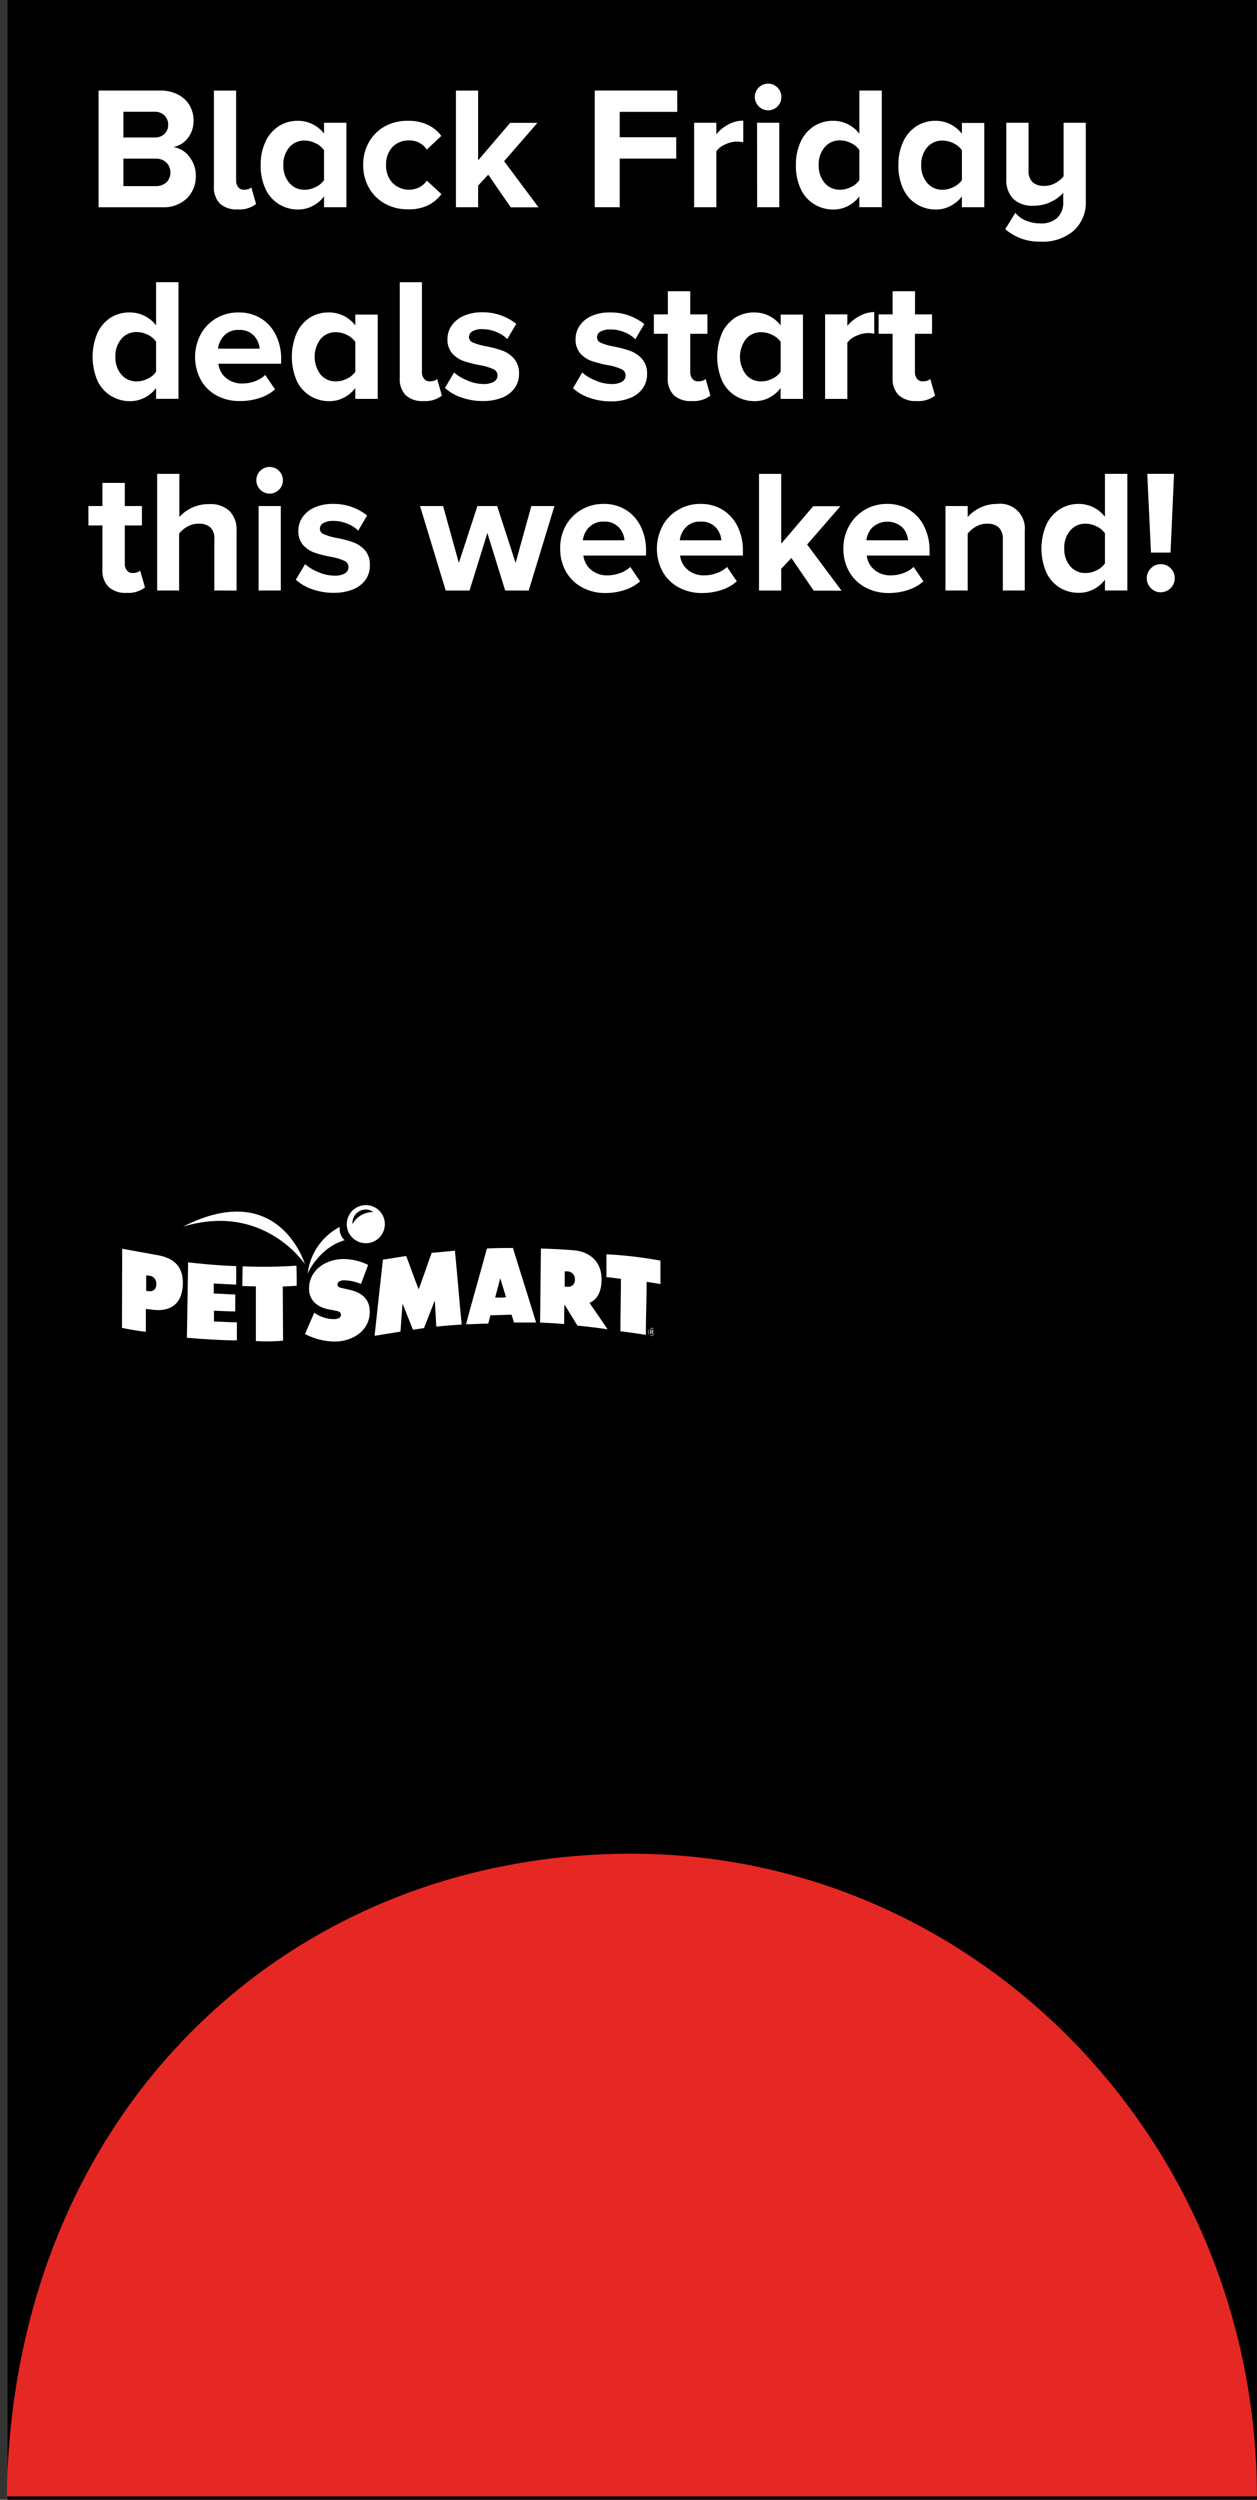 <svg xmlns="http://www.w3.org/2000/svg" xmlns:xlink="http://www.w3.org/1999/xlink" viewBox="0 0 301.84 600"><rect x="0" y="0" width="301.84" height="600" fill="#333333" stroke="none"/><defs><clipPath id="clip-path" transform="translate(-2.19)"><rect id="SVGID" y="236.47" width="191.95" height="148.32" fill="none"/></clipPath></defs><g id="Layer_2" data-name="Layer 2"><g id="content"><rect x="1.81" width="300" height="600"/><rect y="0.13" width="300" height="599.75" fill="none"/><path d="M25.86,21.73H40.6a9.1,9.1,0,0,1,4.39,1,6.78,6.78,0,0,1,2.75,2.6,7.09,7.09,0,0,1,.92,3.55,6.6,6.6,0,0,1-1.38,4.28,5.85,5.85,0,0,1-3.45,2.15,5.8,5.8,0,0,1,3.82,2.31,7.15,7.15,0,0,1,1.56,4.57,7.37,7.37,0,0,1-2.14,5.42,8.12,8.12,0,0,1-6,2.14H25.86ZM39.3,33a3.3,3.3,0,0,0,2.39-.86,3,3,0,0,0,.88-2.25,3,3,0,0,0-.9-2.19,3.27,3.27,0,0,0-2.37-.88H31.82V33Zm.21,11.67a3.71,3.71,0,0,0,2.64-.9,3.39,3.39,0,0,0,0-4.75,3.6,3.6,0,0,0-2.64-.94H31.82v6.59Z" transform="translate(-2.19)" fill="#fff"/><path d="M55,48.88a5.54,5.54,0,0,1-1.44-4.14v-23h5.33V43.31a2.51,2.51,0,0,0,.5,1.6,1.65,1.65,0,0,0,1.35.63,3.5,3.5,0,0,0,1.09-.16,1.57,1.57,0,0,0,.71-.42l1.14,4a6.47,6.47,0,0,1-4.41,1.3A5.9,5.9,0,0,1,55,48.88Z" transform="translate(-2.19)" fill="#fff"/><path d="M80,47.14a8.19,8.19,0,0,1-2.8,2.33,7.5,7.5,0,0,1-3.46.82A8.66,8.66,0,0,1,69.16,49a8.49,8.49,0,0,1-3.22-3.66,13.1,13.1,0,0,1-1.15-5.73A13,13,0,0,1,65.94,34a8.8,8.8,0,0,1,3.2-3.72A8.39,8.39,0,0,1,73.78,29a7.78,7.78,0,0,1,3.44.8A8,8,0,0,1,80,32.06v-2.6h5.37V49.74H80Zm0-11.08a5,5,0,0,0-2-1.66,5.8,5.8,0,0,0-2.64-.66,4.67,4.67,0,0,0-3.7,1.63,6.23,6.23,0,0,0-1.43,4.27,6.27,6.27,0,0,0,1.43,4.26,4.65,4.65,0,0,0,3.7,1.64,5.78,5.78,0,0,0,2.64-.65,5,5,0,0,0,2-1.66Z" transform="translate(-2.19)" fill="#fff"/><path d="M90.79,34.11a9.87,9.87,0,0,1,3.82-3.79A11.13,11.13,0,0,1,100.15,29,10.65,10.65,0,0,1,105,30a8.53,8.53,0,0,1,3.16,2.63l-3.49,3.27a4.85,4.85,0,0,0-4.28-2.18,5.21,5.21,0,0,0-4,1.62A6,6,0,0,0,94.9,39.6a6,6,0,0,0,1.54,4.3,5.6,5.6,0,0,0,6.4,1.08,5.21,5.21,0,0,0,1.85-1.62l3.49,3.23a8.73,8.73,0,0,1-3.13,2.65,10.44,10.44,0,0,1-4.9,1,11.13,11.13,0,0,1-5.54-1.37,9.84,9.84,0,0,1-3.82-3.78A10.91,10.91,0,0,1,89.4,39.6,10.77,10.77,0,0,1,90.79,34.11Z" transform="translate(-2.19)" fill="#fff"/><path d="M119.43,41.93,117,44.54v5.2h-5.33v-28H117V38.49l7.69-9h6.55l-8,9.2,8.27,11.08h-6.67Z" transform="translate(-2.19)" fill="#fff"/><path d="M145,21.73h19.82v5.12H151v6.09h13.57v5.13H151V49.74h-6Z" transform="translate(-2.19)" fill="#fff"/><path d="M168.87,29.46h5.33v2.77a9.07,9.07,0,0,1,2.85-2.33,7.59,7.59,0,0,1,3.62-.95v5.21a6.38,6.38,0,0,0-4.33.51,4.74,4.74,0,0,0-2.14,1.64V49.74h-5.33Z" transform="translate(-2.19)" fill="#fff"/><path d="M184.38,25.53a3.19,3.19,0,1,1,5.44-2.25,3.13,3.13,0,0,1-.92,2.25,3.16,3.16,0,0,1-4.52,0Zm-.4,3.93h5.34V49.74H184Z" transform="translate(-2.19)" fill="#fff"/><path d="M208.55,47.14a8.07,8.07,0,0,1-2.79,2.33,7.5,7.5,0,0,1-3.46.82A8.66,8.66,0,0,1,197.68,49a8.43,8.43,0,0,1-3.22-3.66,13.1,13.1,0,0,1-1.15-5.73A13,13,0,0,1,194.46,34a8.8,8.8,0,0,1,3.2-3.72A8.39,8.39,0,0,1,202.3,29a7.78,7.78,0,0,1,3.44.8,7.88,7.88,0,0,1,2.81,2.31V21.73h5.38v28h-5.38Zm0-11.12a4.9,4.9,0,0,0-2-1.67,5.92,5.92,0,0,0-2.65-.65,4.67,4.67,0,0,0-3.69,1.64,6.34,6.34,0,0,0-1.43,4.3,6.27,6.27,0,0,0,1.43,4.26,4.64,4.64,0,0,0,3.69,1.64,5.79,5.79,0,0,0,2.65-.65,4.88,4.88,0,0,0,2-1.66Z" transform="translate(-2.19)" fill="#fff"/><path d="M233.17,47.14a8.19,8.19,0,0,1-2.8,2.33,7.5,7.5,0,0,1-3.46.82A8.66,8.66,0,0,1,222.29,49a8.41,8.41,0,0,1-3.21-3.66,13,13,0,0,1-1.16-5.73A12.89,12.89,0,0,1,219.08,34a8.71,8.71,0,0,1,3.19-3.72A8.39,8.39,0,0,1,226.91,29a7.78,7.78,0,0,1,3.44.8,8,8,0,0,1,2.82,2.31v-2.6h5.37V49.74h-5.37Zm0-11.08a5,5,0,0,0-2-1.66,5.8,5.8,0,0,0-2.64-.66,4.67,4.67,0,0,0-3.7,1.63,6.23,6.23,0,0,0-1.43,4.27,6.27,6.27,0,0,0,1.43,4.26,4.65,4.65,0,0,0,3.7,1.64,5.78,5.78,0,0,0,2.64-.65,5,5,0,0,0,2-1.66Z" transform="translate(-2.19)" fill="#fff"/><path d="M246,51.09A6.42,6.42,0,0,0,248.66,53a9.46,9.46,0,0,0,3.41.63,5.64,5.64,0,0,0,4-1.35,5,5,0,0,0,1.43-3.86V46.3a9.53,9.53,0,0,1-3,2.18,9.32,9.32,0,0,1-4.13.89,6.57,6.57,0,0,1-4.92-1.68A6.47,6.47,0,0,1,243.83,43V29.46h5.34V40.88a3.7,3.7,0,0,0,1,2.88,4.08,4.08,0,0,0,2.78.86,5.34,5.34,0,0,0,2.64-.67,6.44,6.44,0,0,0,2-1.64V29.46h5.33V48.15a9.14,9.14,0,0,1-2.92,7.24A11.4,11.4,0,0,1,252.07,58a12.41,12.41,0,0,1-8.49-3Z" transform="translate(-2.19)" fill="#fff"/><path d="M39.67,93.14a8.07,8.07,0,0,1-2.79,2.33,7.5,7.5,0,0,1-3.46.82A8.66,8.66,0,0,1,28.8,95a8.43,8.43,0,0,1-3.22-3.66,14.68,14.68,0,0,1,0-11.39,8.85,8.85,0,0,1,3.19-3.72A8.45,8.45,0,0,1,33.42,75a7.78,7.78,0,0,1,3.44.8,7.88,7.88,0,0,1,2.81,2.31V67.73h5.38v28H39.67Zm0-11.12a4.9,4.9,0,0,0-2-1.67,5.92,5.92,0,0,0-2.65-.65,4.67,4.67,0,0,0-3.69,1.64,6.34,6.34,0,0,0-1.43,4.3,6.27,6.27,0,0,0,1.43,4.26,4.64,4.64,0,0,0,3.69,1.64,5.79,5.79,0,0,0,2.65-.65,4.88,4.88,0,0,0,2-1.66Z" transform="translate(-2.19)" fill="#fff"/><path d="M50.38,80.24a10.17,10.17,0,0,1,3.74-3.85A10.31,10.31,0,0,1,59.54,75a9.94,9.94,0,0,1,5.29,1.41,9.54,9.54,0,0,1,3.59,4,12.66,12.66,0,0,1,1.28,5.82V87.3H54.63a5.17,5.17,0,0,0,1.8,3.39,5.89,5.89,0,0,0,4,1.36,8.41,8.41,0,0,0,3-.55A6.77,6.77,0,0,0,65.88,90l2.35,3.45a10.16,10.16,0,0,1-3.69,2.08,14.8,14.8,0,0,1-4.66.73A11.5,11.5,0,0,1,54.33,95a9.63,9.63,0,0,1-3.88-3.74,11.65,11.65,0,0,1-.07-11Zm5.63.32a5.47,5.47,0,0,0-1.47,3.13h10a5.17,5.17,0,0,0-1.37-3.11,4.61,4.61,0,0,0-3.63-1.38A4.57,4.57,0,0,0,56,80.56Z" transform="translate(-2.19)" fill="#fff"/><path d="M87.51,93.14a8.07,8.07,0,0,1-2.79,2.33,7.51,7.51,0,0,1-3.47.82A8.69,8.69,0,0,1,76.63,95a8.47,8.47,0,0,1-3.21-3.66,14.68,14.68,0,0,1,0-11.39,8.78,8.78,0,0,1,3.19-3.72A8.44,8.44,0,0,1,81.25,75a7.8,7.8,0,0,1,3.45.8,7.88,7.88,0,0,1,2.81,2.31v-2.6h5.38V95.74H87.51Zm0-11.08a5,5,0,0,0-2-1.66,5.8,5.8,0,0,0-2.65-.66,4.66,4.66,0,0,0-3.69,1.63,7.08,7.08,0,0,0,0,8.53,4.64,4.64,0,0,0,3.69,1.64,5.79,5.79,0,0,0,2.65-.65,5,5,0,0,0,2-1.66Z" transform="translate(-2.19)" fill="#fff"/><path d="M99.63,94.88a5.51,5.51,0,0,1-1.45-4.14v-23h5.33V89.31a2.45,2.45,0,0,0,.51,1.6,1.62,1.62,0,0,0,1.34.63,3.46,3.46,0,0,0,1.09-.16,1.61,1.61,0,0,0,.72-.42l1.13,4a6.47,6.47,0,0,1-4.41,1.3A5.87,5.87,0,0,1,99.63,94.88Z" transform="translate(-2.19)" fill="#fff"/><path d="M111.24,89.4a10.66,10.66,0,0,0,3.19,1.93,9.8,9.8,0,0,0,3.82.84,4.78,4.78,0,0,0,2.55-.55,1.71,1.71,0,0,0,.86-1.52,1.62,1.62,0,0,0-1-1.49,12.92,12.92,0,0,0-3.07-.93,29.37,29.37,0,0,1-4-1,6.61,6.61,0,0,1-2.77-1.82,5,5,0,0,1-1.18-3.51,5.59,5.59,0,0,1,1-3.19,6.69,6.69,0,0,1,2.88-2.33,10.55,10.55,0,0,1,4.45-.87,12.79,12.79,0,0,1,8.19,2.78L124,81.38a7.64,7.64,0,0,0-2.59-1.68A8.76,8.76,0,0,0,118,79a4.66,4.66,0,0,0-2.33.5,1.56,1.56,0,0,0-.86,1.39,1.4,1.4,0,0,0,.94,1.32,14.29,14.29,0,0,0,2.92.86,26.72,26.72,0,0,1,4.08,1.06,7,7,0,0,1,2.85,1.93,5.28,5.28,0,0,1,1.22,3.67,5.75,5.75,0,0,1-1,3.35,6.65,6.65,0,0,1-3,2.34,12.15,12.15,0,0,1-4.73.84,15.31,15.31,0,0,1-5.06-.84,11.28,11.28,0,0,1-4-2.31Z" transform="translate(-2.19)" fill="#fff"/><path d="M142,89.4a10.53,10.53,0,0,0,3.19,1.93,9.76,9.76,0,0,0,3.82.84,4.72,4.72,0,0,0,2.54-.55,1.69,1.69,0,0,0,.86-1.52,1.6,1.6,0,0,0-1-1.49,12.81,12.81,0,0,0-3.06-.93,29,29,0,0,1-4-1,6.64,6.64,0,0,1-2.78-1.82,5,5,0,0,1-1.17-3.51,5.59,5.59,0,0,1,1-3.19,6.6,6.6,0,0,1,2.87-2.33A10.58,10.58,0,0,1,148.7,75a12.75,12.75,0,0,1,8.19,2.78l-2.14,3.65a7.5,7.5,0,0,0-2.58-1.68,8.8,8.8,0,0,0-3.42-.67,4.66,4.66,0,0,0-2.33.5,1.55,1.55,0,0,0-.87,1.39,1.41,1.41,0,0,0,.95,1.32,14.09,14.09,0,0,0,2.92.86,26.56,26.56,0,0,1,4.07,1.06,7.05,7.05,0,0,1,2.86,1.93,5.28,5.28,0,0,1,1.22,3.67,5.82,5.82,0,0,1-1,3.35,6.73,6.73,0,0,1-3,2.34,12.1,12.1,0,0,1-4.72.84,15.26,15.26,0,0,1-5.06-.84,11.28,11.28,0,0,1-4-2.31Z" transform="translate(-2.19)" fill="#fff"/><path d="M164,94.86a5.5,5.5,0,0,1-1.47-4.13V80.12H159.2V75.46h3.36V69.91h5.38v5.55h4.12v4.66h-4.12v9.19a2.51,2.51,0,0,0,.5,1.6,1.65,1.65,0,0,0,1.35.63,3.5,3.5,0,0,0,1.09-.16,2,2,0,0,0,.76-.42l1.13,4a6.53,6.53,0,0,1-4.45,1.3A5.93,5.93,0,0,1,164,94.86Z" transform="translate(-2.19)" fill="#fff"/><path d="M189.65,93.14a8.07,8.07,0,0,1-2.79,2.33,7.5,7.5,0,0,1-3.46.82A8.66,8.66,0,0,1,178.78,95a8.43,8.43,0,0,1-3.22-3.66,14.68,14.68,0,0,1,0-11.39,8.8,8.8,0,0,1,3.2-3.72A8.39,8.39,0,0,1,183.4,75a7.78,7.78,0,0,1,3.44.8,7.88,7.88,0,0,1,2.81,2.31v-2.6H195V95.74h-5.38Zm0-11.08a4.88,4.88,0,0,0-2-1.66,5.8,5.8,0,0,0-2.65-.66,4.66,4.66,0,0,0-3.69,1.63,7.08,7.08,0,0,0,0,8.53A4.64,4.64,0,0,0,185,91.54a5.79,5.79,0,0,0,2.65-.65,4.88,4.88,0,0,0,2-1.66Z" transform="translate(-2.19)" fill="#fff"/><path d="M200.32,75.46h5.34v2.77a9,9,0,0,1,2.85-2.33,7.58,7.58,0,0,1,3.61-1v5.21a6.84,6.84,0,0,0-1.47-.17,7,7,0,0,0-2.85.68,4.74,4.74,0,0,0-2.14,1.64V95.74h-5.34Z" transform="translate(-2.19)" fill="#fff"/><path d="M218,94.86a5.5,5.5,0,0,1-1.47-4.13V80.12h-3.36V75.46h3.36V69.91h5.38v5.55H226v4.66h-4.11v9.19a2.51,2.51,0,0,0,.5,1.6,1.65,1.65,0,0,0,1.35.63,3.5,3.5,0,0,0,1.09-.16,2,2,0,0,0,.75-.42l1.14,4a6.55,6.55,0,0,1-4.45,1.3A5.93,5.93,0,0,1,218,94.86Z" transform="translate(-2.19)" fill="#fff"/><path d="M28.25,140.86a5.51,5.51,0,0,1-1.47-4.13V126.12H23.42v-4.66h3.36v-5.55h5.38v5.55h4.11v4.66H32.16v9.19a2.45,2.45,0,0,0,.5,1.6,1.63,1.63,0,0,0,1.34.63,3.52,3.52,0,0,0,1.1-.16,2,2,0,0,0,.75-.42L37,141a6.56,6.56,0,0,1-4.46,1.3A5.92,5.92,0,0,1,28.25,140.86Z" transform="translate(-2.19)" fill="#fff"/><path d="M53.66,129.4a3.6,3.6,0,0,0-1-2.86,4.16,4.16,0,0,0-2.81-.84,5.32,5.32,0,0,0-2.65.69,6.44,6.44,0,0,0-2,1.7v13.65H39.93v-28h5.33V124.1a9,9,0,0,1,3-2.22A9.27,9.27,0,0,1,52.4,121a6.67,6.67,0,0,1,4.93,1.68A6.4,6.4,0,0,1,59,127.34v14.4H53.66Z" transform="translate(-2.19)" fill="#fff"/><path d="M64.68,117.53a3.19,3.19,0,1,1,5.44-2.25,3.13,3.13,0,0,1-.92,2.25,3.16,3.16,0,0,1-4.52,0Zm-.39,3.93h5.33v20.28H64.29Z" transform="translate(-2.19)" fill="#fff"/><path d="M75.46,135.4a10.53,10.53,0,0,0,3.19,1.93,9.76,9.76,0,0,0,3.82.84,4.72,4.72,0,0,0,2.54-.55,1.69,1.69,0,0,0,.86-1.52,1.6,1.6,0,0,0-1-1.49,12.81,12.81,0,0,0-3.06-.93,29,29,0,0,1-4-1A6.64,6.64,0,0,1,75,130.85a5,5,0,0,1-1.17-3.51,5.59,5.59,0,0,1,1-3.19,6.6,6.6,0,0,1,2.87-2.33,10.58,10.58,0,0,1,4.45-.87,12.75,12.75,0,0,1,8.19,2.78l-2.14,3.65a7.5,7.5,0,0,0-2.58-1.68,8.8,8.8,0,0,0-3.42-.67,4.66,4.66,0,0,0-2.33.5,1.55,1.55,0,0,0-.87,1.39,1.41,1.41,0,0,0,1,1.32,14.09,14.09,0,0,0,2.92.86,26.56,26.56,0,0,1,4.07,1.06,7.05,7.05,0,0,1,2.86,1.93A5.28,5.28,0,0,1,91,135.76a5.82,5.82,0,0,1-1,3.35,6.73,6.73,0,0,1-3,2.34,12.1,12.1,0,0,1-4.72.84,15.26,15.26,0,0,1-5.06-.84,11.28,11.28,0,0,1-4-2.31Z" transform="translate(-2.19)" fill="#fff"/><path d="M119.22,127.93l-4.28,13.81h-5.72l-6.17-20.28h5.54l3.78,13.65,4.46-13.65h4.74L126,135.11l3.78-13.65h5.55l-6.18,20.28H123.5Z" transform="translate(-2.19)" fill="#fff"/><path d="M138,126.24a10.07,10.07,0,0,1,3.73-3.85,10.34,10.34,0,0,1,5.42-1.44,9.94,9.94,0,0,1,5.29,1.41,9.63,9.63,0,0,1,3.6,4,12.78,12.78,0,0,1,1.28,5.82v1.17H142.28a5.22,5.22,0,0,0,1.8,3.39,5.9,5.9,0,0,0,4,1.36,8.45,8.45,0,0,0,3-.55,6.81,6.81,0,0,0,2.45-1.47l2.36,3.45a10.21,10.21,0,0,1-3.7,2.08,14.76,14.76,0,0,1-4.66.73A11.63,11.63,0,0,1,142,141a9.79,9.79,0,0,1-3.88-3.75,11,11,0,0,1-1.41-5.62A10.8,10.8,0,0,1,138,126.24Zm5.62.32a5.47,5.47,0,0,0-1.47,3.13h10a5.15,5.15,0,0,0-1.36-3.11,4.65,4.65,0,0,0-3.64-1.38A4.57,4.57,0,0,0,143.66,126.56Z" transform="translate(-2.19)" fill="#fff"/><path d="M161.26,126.24a10.09,10.09,0,0,1,3.74-3.85,10.31,10.31,0,0,1,5.42-1.44,9.94,9.94,0,0,1,5.29,1.41,9.54,9.54,0,0,1,3.59,4,12.66,12.66,0,0,1,1.28,5.82v1.17H165.5a5.19,5.19,0,0,0,1.81,3.39,5.89,5.89,0,0,0,4,1.36,8.41,8.41,0,0,0,3-.55,6.77,6.77,0,0,0,2.46-1.47l2.35,3.45a10.16,10.16,0,0,1-3.69,2.08,14.82,14.82,0,0,1-4.67.73,11.59,11.59,0,0,1-5.54-1.32,9.72,9.72,0,0,1-3.88-3.75,11.65,11.65,0,0,1-.07-11Zm5.63.32a5.47,5.47,0,0,0-1.47,3.13h10a5.17,5.17,0,0,0-1.37-3.11,4.64,4.64,0,0,0-3.63-1.38A4.57,4.57,0,0,0,166.89,126.56Z" transform="translate(-2.19)" fill="#fff"/><path d="M192.22,133.93l-2.44,2.61v5.2h-5.33v-28h5.33v16.76l7.69-9H204l-8,9.2,8.27,11.08h-6.68Z" transform="translate(-2.19)" fill="#fff"/><path d="M206.08,126.24a10.07,10.07,0,0,1,3.73-3.85,10.34,10.34,0,0,1,5.42-1.44,9.94,9.94,0,0,1,5.29,1.41,9.54,9.54,0,0,1,3.59,4,12.66,12.66,0,0,1,1.29,5.82v1.17H210.32a5.22,5.22,0,0,0,1.8,3.39,5.9,5.9,0,0,0,4,1.36,8.45,8.45,0,0,0,3-.55,6.81,6.81,0,0,0,2.45-1.47l2.36,3.45a10.21,10.21,0,0,1-3.7,2.08,14.76,14.76,0,0,1-4.66.73A11.63,11.63,0,0,1,210,141a9.79,9.79,0,0,1-3.88-3.75,11,11,0,0,1-1.41-5.62A10.8,10.8,0,0,1,206.08,126.24Zm5.62.32a5.47,5.47,0,0,0-1.47,3.13h10a5.11,5.11,0,0,0-1.37-3.11,5.36,5.36,0,0,0-7.16,0Z" transform="translate(-2.19)" fill="#fff"/><path d="M243,129.48a3.79,3.79,0,0,0-1-2.9,4,4,0,0,0-2.78-.88,5.2,5.2,0,0,0-2.66.69,6.64,6.64,0,0,0-2,1.7v13.65h-5.33V121.46h5.33v2.64a9.38,9.38,0,0,1,7.1-3.15,5.91,5.91,0,0,1,6.6,6.47v14.32H243Z" transform="translate(-2.19)" fill="#fff"/><path d="M267.52,139.14a8.07,8.07,0,0,1-2.79,2.33,7.54,7.54,0,0,1-3.47.82,8.66,8.66,0,0,1-4.62-1.26,8.47,8.47,0,0,1-3.21-3.66,14.56,14.56,0,0,1,0-11.39,8.78,8.78,0,0,1,3.19-3.72,8.44,8.44,0,0,1,4.64-1.31,7.87,7.87,0,0,1,6.26,3.11V113.73h5.38v28h-5.38Zm0-11.12a5,5,0,0,0-2-1.67,5.92,5.92,0,0,0-2.65-.65,4.67,4.67,0,0,0-3.69,1.64,6.29,6.29,0,0,0-1.43,4.3,6.2,6.2,0,0,0,1.43,4.26,4.64,4.64,0,0,0,3.69,1.64,5.79,5.79,0,0,0,2.65-.65,5,5,0,0,0,2-1.66Z" transform="translate(-2.19)" fill="#fff"/><path d="M278.55,136.41a3.2,3.2,0,0,1,2.37-1,3.27,3.27,0,0,1,2.39,1,3.38,3.38,0,0,1-2.39,5.75,3.19,3.19,0,0,1-2.37-1,3.34,3.34,0,0,1,0-4.75Zm-.87-22.68h6.43l-.84,18.9h-4.7Z" transform="translate(-2.19)" fill="#fff"/><path d="M3.82,599.19c1.29-91.93,67.14-154.26,150-154.26S304,514,304,599.19" transform="translate(-2.19)" fill="#e52823"/><g clip-path="url(#clip-path)"><g clip-path="url(#clip-path)"><path d="M46.1,294.44c19.48-5.95,29.31,9,29.31,9s-6.17-20.82-29.31-9" transform="translate(-2.19)" fill="#fff"/><path d="M83.75,295.2c0-.08,0-.62,0-.7a14.55,14.55,0,0,0-7.68,11.18s2.65-6.17,8.88-8a3.74,3.74,0,0,1-1.2-2.45" transform="translate(-2.19)" fill="#fff"/><path d="M58.91,303.9s0,2.94,0,4.43c-.74,0-4-.2-5.4-.26,0,.8,0,1.61,0,2.41,1.7,0,3.47.23,5.17.22,0,1.42,0,2.65,0,4.08-1.7,0-3.41-.13-5.11-.17,0,.87,0,1.73,0,2.6,1.83,0,3.67.19,5.5.17,0-.07,0,4.34,0,4.34-3.63,0-7.92-.28-12-.62l.29-18.1c1.71.2,7,.76,11.65.9" transform="translate(-2.19)" fill="#fff"/><path d="M60.45,303.94l-.07,4.73c1.71.08,3.25.09,3.25.09l0,13.12a42,42,0,0,0,6.53-.09l-.07-13s2.89-.13,3.34-.17c0-1.73,0-3.09-.06-4.83a113.21,113.21,0,0,1-12.9.15" transform="translate(-2.19)" fill="#fff"/><path d="M147.82,301.06v5.49c1.1.06,2.36.28,3.47.38,0,4.57-.12,8-.12,12.61,3.08.37,5.26.72,6.11.87,0-4.57.18-8.18.18-12.75,0,0,3.26.51,3.32.56,0-1.88,0-3.76,0-5.64a98.59,98.59,0,0,0-13-1.52" transform="translate(-2.19)" fill="#fff"/><path d="M39.28,301.13l-7.75-1.4-.05,19c2,.39,3.8.72,5.73.93l0-5.48,2.09.23c3.36.31,6.75-1,6.8-6.46,0-4.87-3.21-6.28-6.8-6.81m-1.44,8.76-.57-.07,0-3.72.55.06a1.9,1.9,0,0,1,1.89,2c0,1.54-1,1.84-1.9,1.74" transform="translate(-2.19)" fill="#fff"/><path d="M104,318.78c.87-2.27,1.74-4.38,2.6-6.64.14,2.16.23,4.12.36,6.29,2.17-.25,3.91-.37,6.09-.51-.57-5.76-1.05-11.95-1.62-17.72l-5.58.51c-1,2.73-2.09,6-3.13,8.76-1-2.52-2-5.48-3-8-1.88.27-5.24.86-5.58.86-.65,5.88-1.38,12.42-2,18.29,1.49-.25,5.11-.83,6.21-1,.16-2.19.33-4.53.5-6.73.84,2.09,1.67,4.19,2.51,6.28.47-.06,2.14-.32,2.7-.41" transform="translate(-2.19)" fill="#fff"/><path d="M143.75,312.73c1.65-.74,2.85-2.35,2.89-5.53.06-4.8-3.33-6.85-6.76-7.11-2.6-.21-5.2-.34-7.8-.41-.08,6.1-.12,11.68-.2,17.78,1.94.05,4.08.2,5.78.34,0-1.71,0-3,.07-4.7,1.11,1.79,2,3.27,3.13,5.09,2.39.21,4.84.52,7.23.87-1.5-2.24-2.85-4.15-4.34-6.33m-5.39-3.9-.57,0c0-1.22,0-2.45,0-3.67l.56,0a1.82,1.82,0,0,1,1.88,1.93,1.58,1.58,0,0,1-1.91,1.74" transform="translate(-2.19)" fill="#fff"/><path d="M125.28,299.55c-2.3,0-4.19,0-6.17.12-1.59,5.92-3.46,12.24-5,18.18,1.77,0,3.56-.15,5.33-.15.16-.63.35-1.35.51-2l2.7-.07c-.06,0,2.38-.08,2.38-.08.06.23.28.86.59,1.89,1.77,0,3.53,0,5.3,0-1.91-6.27-3.84-12.29-5.59-18m-4.23,12c.4-1.51.81-3.11,1.21-4.62.46,1.52.93,3,1.39,4.56a23.29,23.29,0,0,1-2.6.06" transform="translate(-2.19)" fill="#fff"/><path d="M158.67,318.72a1,1,0,0,1,0,1.95,1,1,0,0,1,0-1.95Zm0,.15a.83.83,0,1,0,.78.83.8.8,0,0,0-.78-.83Zm-.18,1.39h-.17v-1.08a1.35,1.35,0,0,1,.31,0,.53.53,0,0,1,.33.08.25.25,0,0,1,.1.23.27.27,0,0,1-.21.26h0c.1,0,.16.1.18.26a1,1,0,0,0,.07.27h-.18a.78.78,0,0,1-.07-.28.21.21,0,0,0-.24-.19h-.12Zm0-.6h.13c.14,0,.26-.05.26-.19s-.07-.19-.26-.19h-.13Z" transform="translate(-2.19)" fill="#fff"/><path d="M75.42,320.19A15.79,15.79,0,0,0,82.59,322c4.06,0,8.3-2.43,8.39-7,.07-3.24-2-4.78-4.86-5.42l-1.53-.35c-.53-.12-1.37-.22-1.36-.93s.9-1,1.49-1a10.91,10.91,0,0,1,4.14.88c.58-1.52,1.15-3.05,1.73-4.57a13.54,13.54,0,0,0-5.91-1.41c-4.08,0-8.19,2.47-8.28,7-.06,3,2.15,4.61,4.8,5.1l1.36.26c.63.13,1.52.2,1.5,1.06s-1.07,1-1.74,1a8.12,8.12,0,0,1-4.66-1.54c-.71,1.59-1.54,3.55-2.24,5.13" transform="translate(-2.19)" fill="#fff"/><path d="M90.1,289.26a4.57,4.57,0,1,0,4.5,4.63,4.56,4.56,0,0,0-4.5-4.63m1.65,1.68a5.46,5.46,0,0,0-4.9,2.87.17.17,0,0,0,0,.07,3.21,3.21,0,0,1,3.9-3.49,3,3,0,0,1,1.08.58l-.07,0" transform="translate(-2.19)" fill="#fff"/></g></g></g><g id="REC"><rect x="1.81" width="300" height="600" fill="none"/></g></g></svg>